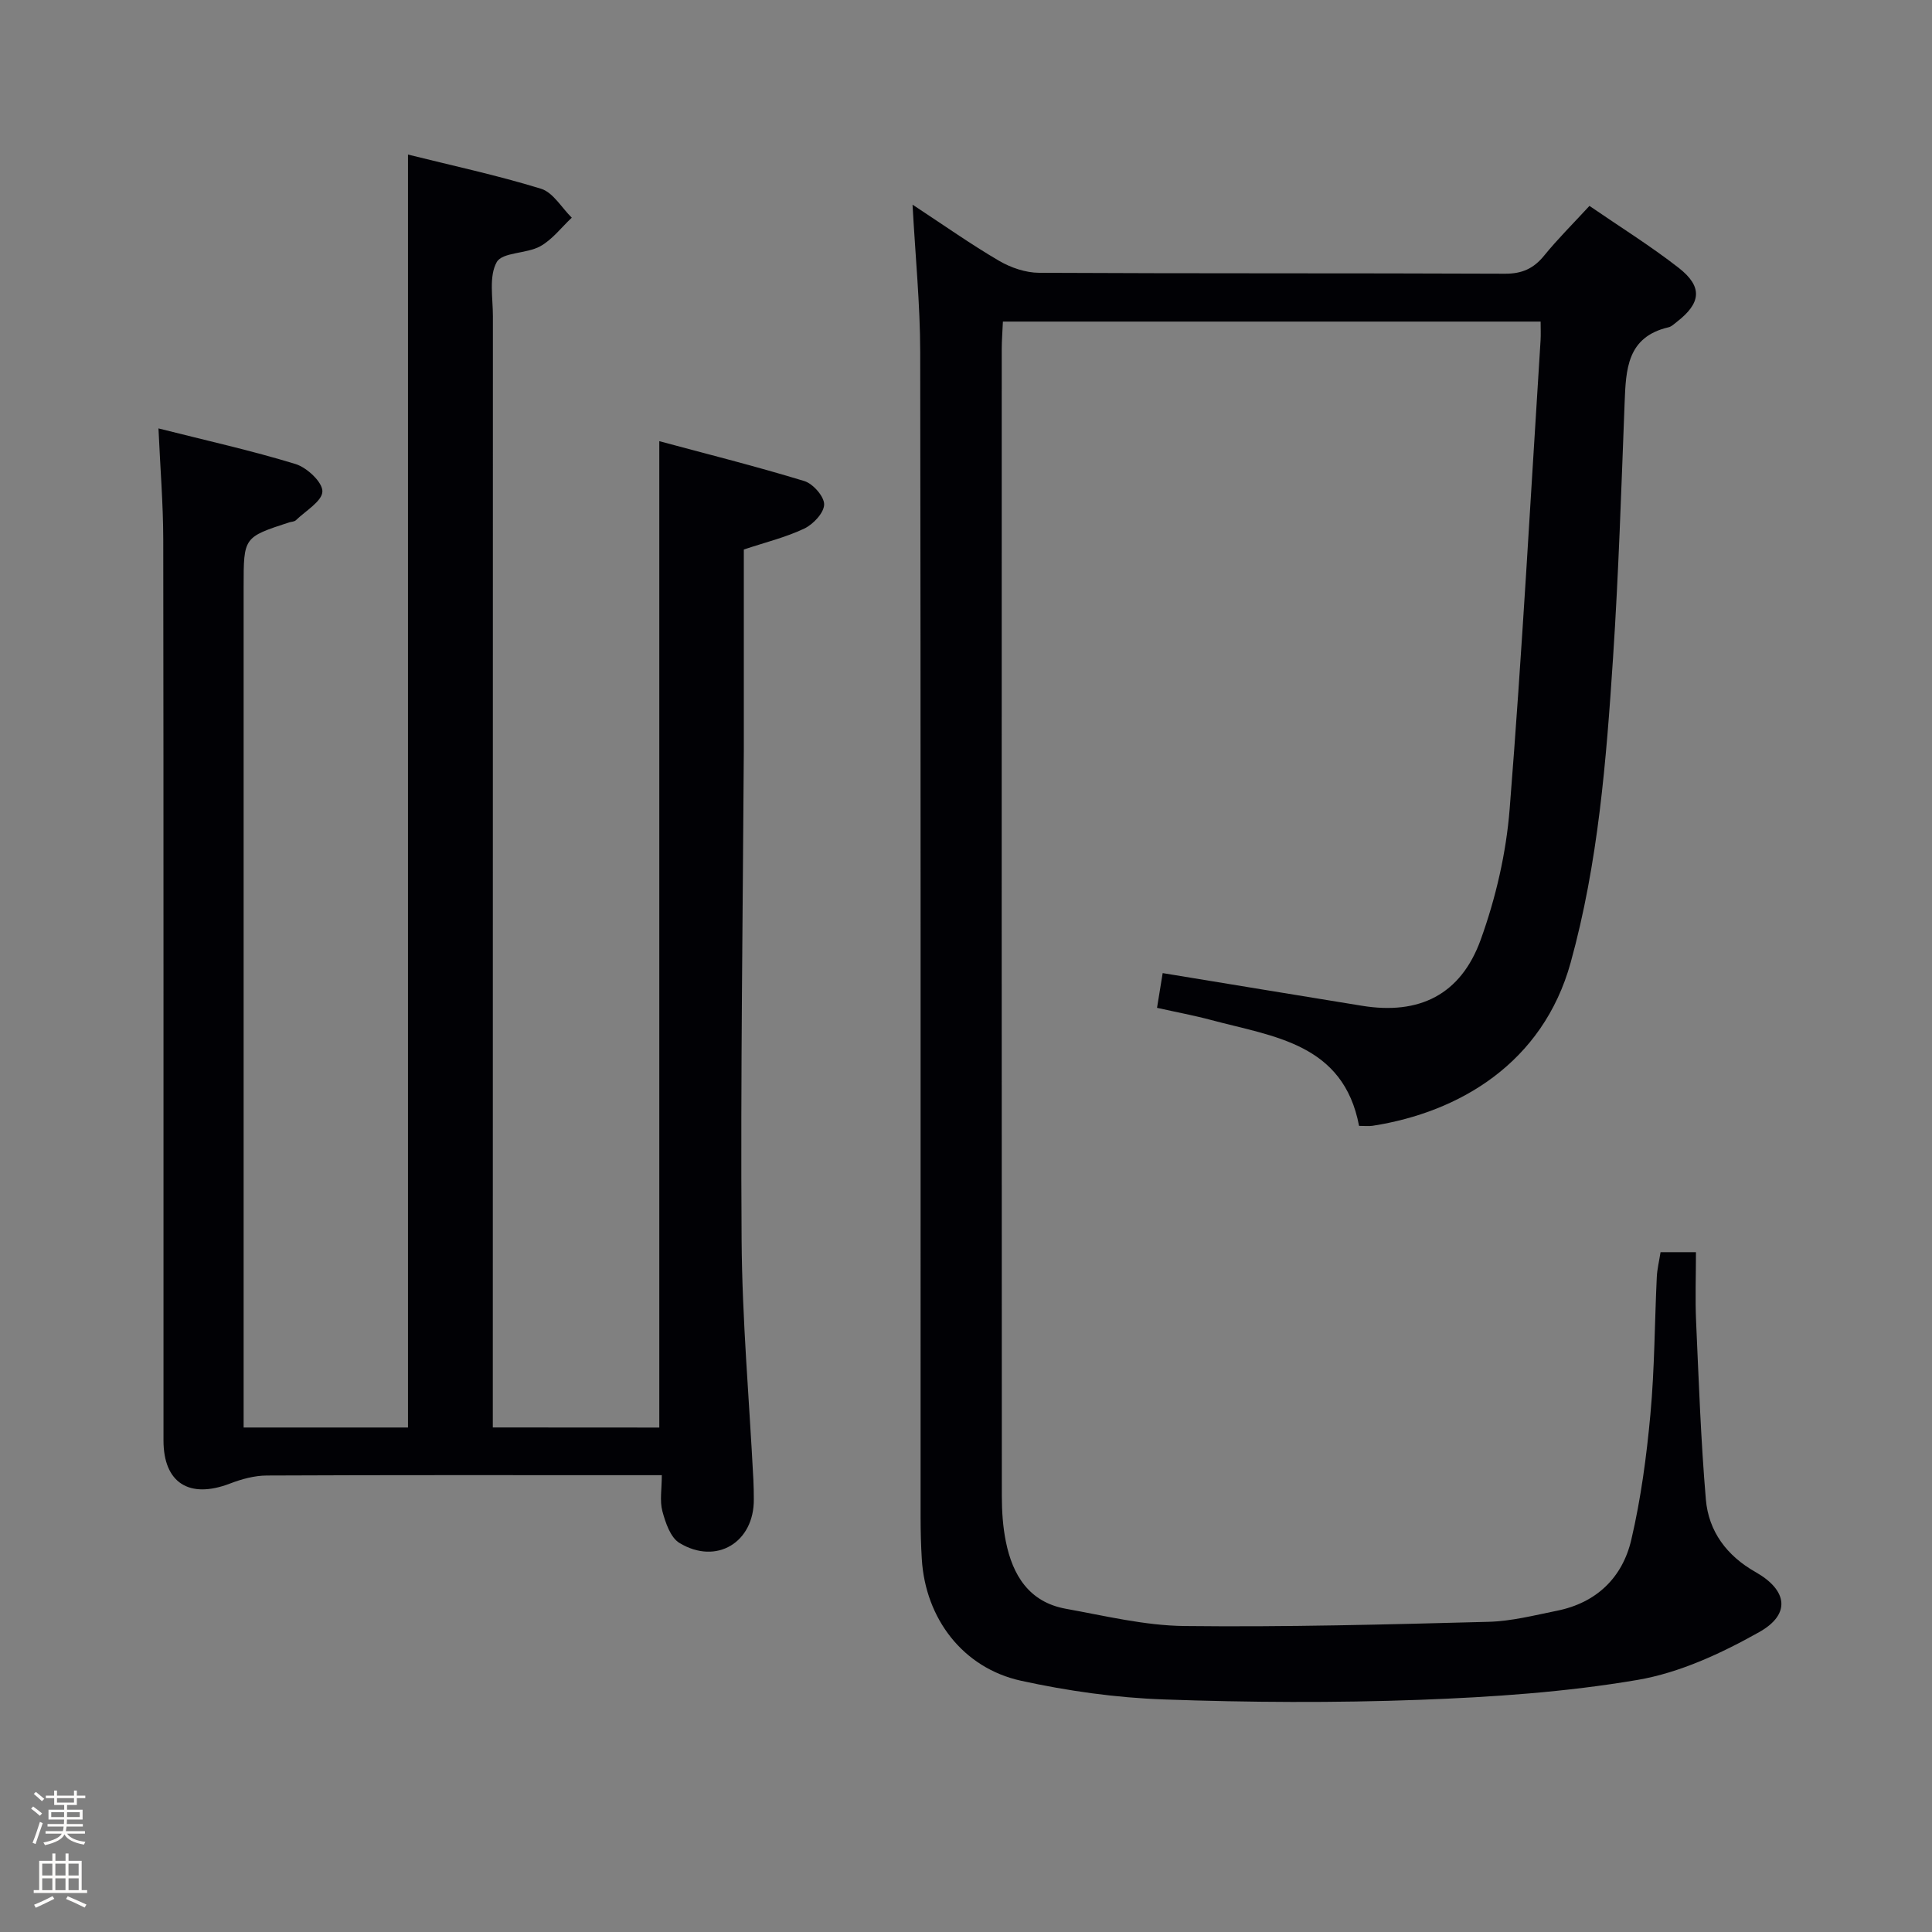 <svg enable-background="new 0 0 400 400" viewBox="0 0 400 400" xmlns="http://www.w3.org/2000/svg"><rect x="0" y="0" width="400" height="400" fill="#808080" stroke="none"/><path d="m6.44 374.46.42-.45c.65.47 1.27.95 1.85 1.44l-.45.49c-.65-.56-1.25-1.06-1.82-1.48m.93 7.33-.63-.26c.55-1.36 1.05-2.8 1.52-4.33.19.1.38.19.59.27-.46 1.29-.95 2.73-1.48 4.32m-.38-10.38.44-.42c.43.34 1.01.82 1.74 1.44l-.49.49c-.53-.51-1.09-1.01-1.69-1.51m2.5.35h1.72v-1.04h.59v1.04h3.52v-1.04h.59v1.04h1.75v.53h-1.75v1.42h-2.03v.97h3.22v2.03h-3.24c0 .35-.01.66-.03.93h3.32v.53h-3.37c-.03.27-.08.58-.15.94h3.96v.53h-3.71c.67.92 1.93 1.48 3.79 1.68-.13.24-.23.44-.29.59-2.13-.38-3.48-1.08-4.04-2.12-.43.97-1.77 1.72-4.03 2.23-.09-.19-.2-.37-.33-.55 2.1-.42 3.37-1.03 3.81-1.83h-3.36v-.53h3.58c.08-.29.13-.61.16-.94h-3.33v-.53h3.39c.02-.27.04-.58.04-.93h-3.23v-2.03h3.25v-.97h-2.07v-1.42h-1.73zm1.12 3.44v1h2.65c.01-.3.02-.44.01-.4v-.25-.35zm1.19-2h3.52v-.91h-3.52zm4.71 2h-2.63v.59c0 .15-.01.28-.01.4h2.64z" fill="#fcfbfa"/><path d="m13.56 383.74h.63v1.52h2.72v6.07h1.13v.6h-11.06v-.6h1.13v-6.07h2.73v-1.52h.63v1.52h2.1v-1.52zm-2.69 8.83.38.56c-1.24.63-2.53 1.25-3.85 1.85-.1-.21-.21-.42-.34-.63 1.36-.55 2.63-1.15 3.81-1.78m-2.13-4.27h2.1v-2.45h-2.1zm0 3.04h2.1v-2.46h-2.1zm2.72-3.04h2.1v-2.45h-2.1zm0 3.04h2.1v-2.46h-2.1zm6.07 3.6c-1.41-.71-2.7-1.3-3.86-1.78l.35-.56c1.45.62 2.75 1.19 3.88 1.72zm-1.25-9.09h-2.1v2.45h2.1zm-2.09 5.49h2.1v-2.46h-2.1z" fill="#fcfbfa"/><g fill="#010105"><path d="m188.93 42.37c6.52 4.28 12.07 8.21 17.92 11.63 2.43 1.42 5.5 2.47 8.28 2.48 32.16.17 64.33.05 96.49.19 3.52.01 5.91-1.08 8.08-3.75 2.82-3.47 6.01-6.63 9.38-10.29 6.28 4.32 12.62 8.26 18.47 12.82 5.03 3.93 4.66 7.31-.43 11.23-.53.41-1.06.94-1.67 1.08-8.61 2-8.82 8.73-9.09 15.64-.68 17.62-1.24 35.25-2.4 52.84-1.4 21.22-3.06 42.42-8.78 63.08-5.75 20.75-23.02 30.97-40.99 33.76-.79.12-1.61.02-2.81.02-3.24-17.07-17.66-18.45-30.59-21.91-3.5-.94-7.08-1.6-11.24-2.53.44-2.67.84-5.15 1.17-7.19 14.19 2.33 27.74 4.57 41.3 6.77 11.78 1.91 20.41-2.24 24.55-13.7 3.12-8.64 5.27-17.93 5.99-27.07 2.57-32.31 4.34-64.69 6.4-97.04.07-1.15.01-2.31.01-3.85-37.12 0-74 0-111.33 0-.09 2.14-.24 3.92-.24 5.69-.01 79.16-.02 158.32.02 237.48 0 3.14.21 6.34.83 9.41 1.4 6.99 4.83 12.55 12.43 13.92 8.15 1.47 16.35 3.48 24.56 3.57 20.97.24 41.95-.32 62.92-.87 4.76-.12 9.52-1.35 14.23-2.3 8.16-1.65 13.52-6.86 15.35-14.68 1.99-8.51 3.16-17.27 3.96-25.98.87-9.43.87-18.94 1.32-28.41.08-1.64.48-3.26.78-5.16h7.33c0 4.86-.18 9.62.03 14.37.55 12.28.98 24.58 2.02 36.83.57 6.63 4.34 11.66 10.29 15.03 6.6 3.74 7.36 8.71.77 12.42-7.83 4.4-16.47 8.42-25.21 9.91-14.85 2.53-30.04 3.56-45.12 4.12-17.64.65-35.34.55-52.98-.08-9.89-.35-19.86-1.75-29.54-3.87-12.03-2.64-19.79-12.88-20.54-25.18-.17-2.82-.25-5.66-.25-8.49-.01-80.49.04-160.99-.08-241.48-.02-9.79-.99-19.57-1.59-30.46z"/><path d="m136.5 295.56c0-68.04 0-135.62 0-204.22 10.11 2.72 20.15 5.24 30.03 8.26 1.8.55 4.13 3.2 4.1 4.85-.03 1.74-2.27 4.11-4.12 4.99-3.83 1.82-8.05 2.84-12.51 4.33v37.42c0 1.33.01 2.67 0 4-.2 33.81-.69 67.63-.46 101.44.11 16.6 1.59 33.19 2.44 49.78.07 1.33.08 2.67.09 4 .08 8.91-7.73 13.69-15.4 9.04-1.86-1.12-2.89-4.19-3.53-6.57-.58-2.15-.12-4.58-.12-7.46-2.04 0-3.66 0-5.29 0-25.5 0-51-.05-76.49.07-2.56.01-5.23.74-7.64 1.67-8.41 3.22-13.75-.14-13.75-8.92-.01-62.16.03-124.32-.05-186.48-.01-7.44-.63-14.88-.99-23.06 9.85 2.49 19.22 4.57 28.37 7.37 2.36.72 5.61 3.76 5.57 5.67-.04 2.03-3.48 4.02-5.49 5.97-.32.31-.94.3-1.41.45-9.41 3.07-9.41 3.07-9.41 13.29v167.48 6.62h34.03c0-87.78 0-175.33 0-263.55 9.14 2.28 18.46 4.28 27.55 7.08 2.5.77 4.26 3.93 6.36 5.99-2.16 2.02-4.04 4.55-6.55 5.93-2.83 1.56-7.82 1.19-8.99 3.27-1.65 2.95-.79 7.38-.79 11.18-.02 74.66-.02 149.32-.02 223.98v6.11c11.76.02 23.01.02 34.47.02z"/></g></svg>
